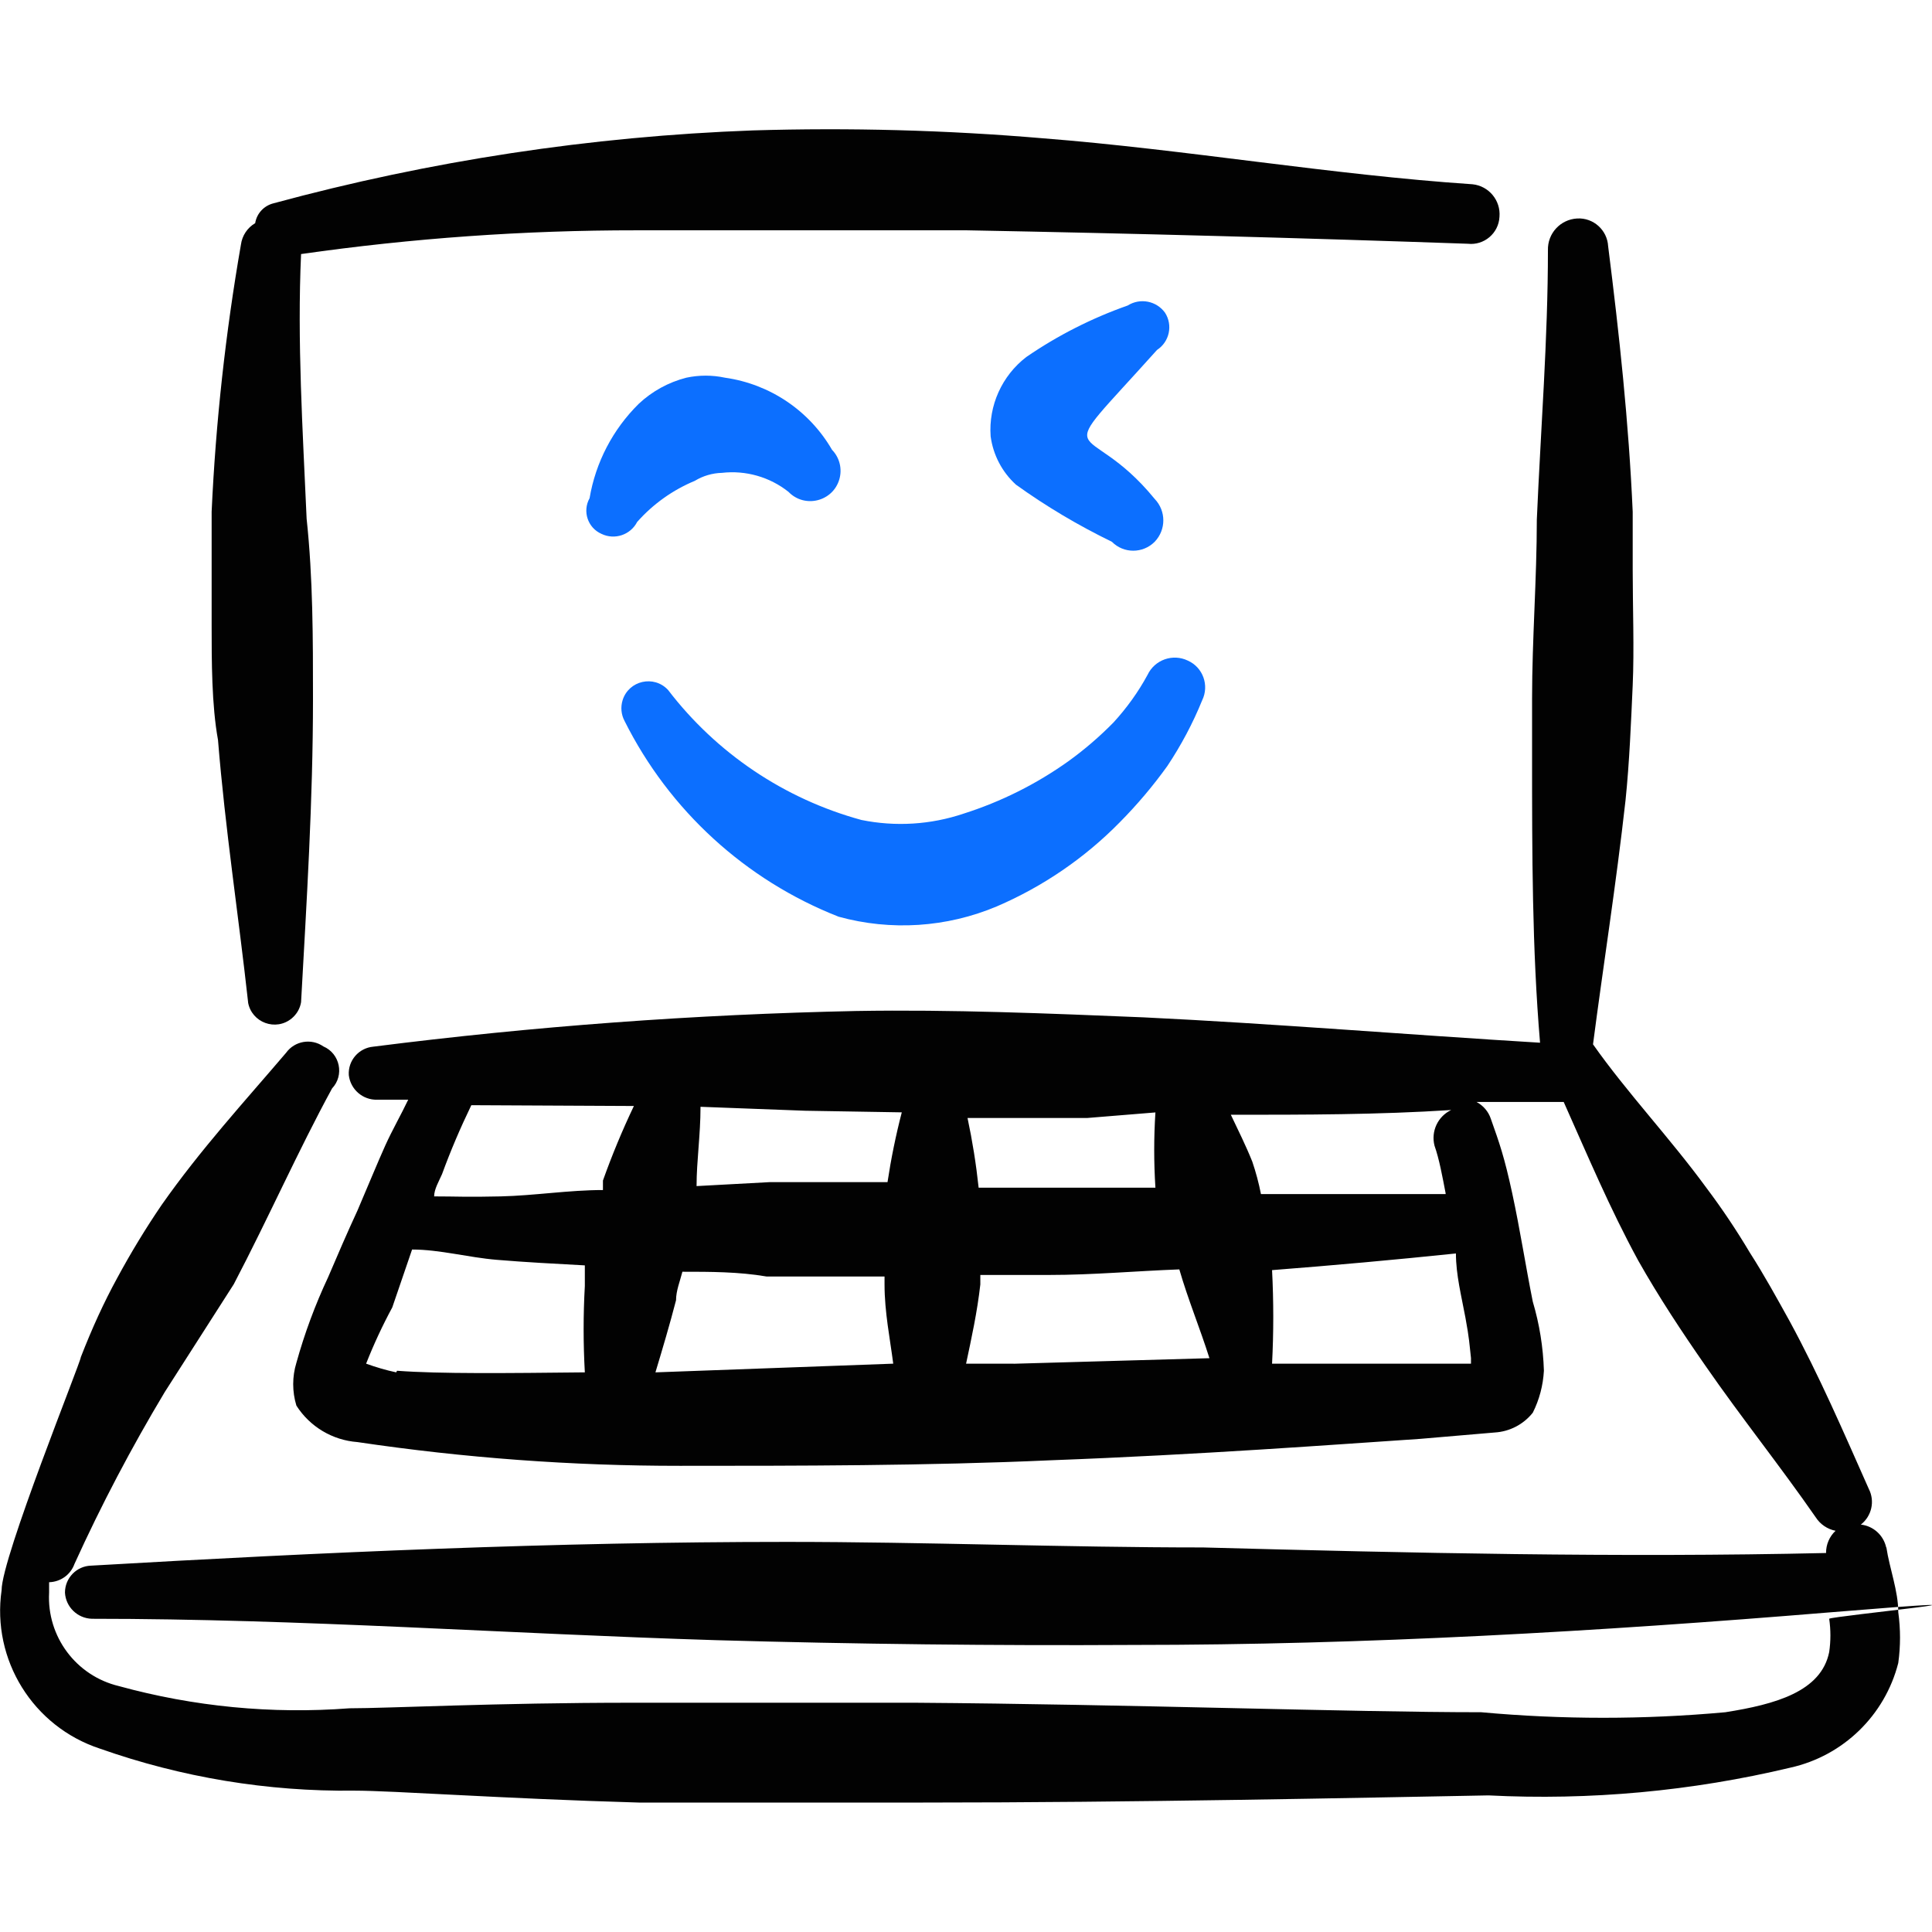 <svg xmlns="http://www.w3.org/2000/svg" fill="none" viewBox="0 0 24 24" id="Laptop-Computer-Smiley--Streamline-Freehand">
  <desc>
    Laptop Computer Smiley Streamline Icon: https://streamlinehq.com
  </desc>
  <path fill="#020202" d="M3.081 12.45c0.044 0.254 0.346 0.365 0.544 0.2 0.061 -0.051 0.102 -0.122 0.115 -0.2 0.069 -1.25 0.148 -2.501 0.148 -3.771 0 -0.748 0 -1.497 -0.079 -2.235 -0.049 -1.113 -0.118 -2.205 -0.069 -3.288 1.379 -0.197 2.771 -0.296 4.165 -0.295h4.106c2.087 0.039 4.161 0.095 6.222 0.167 0.203 0.023 0.384 -0.13 0.394 -0.335 0.017 -0.203 -0.132 -0.383 -0.335 -0.404 -1.762 -0.118 -3.574 -0.433 -5.336 -0.571 -1.198 -0.102 -2.401 -0.134 -3.603 -0.098 -2.013 0.074 -4.012 0.378 -5.957 0.906 -0.118 0.03 -0.207 0.126 -0.226 0.246 -0.097 0.057 -0.162 0.155 -0.177 0.266 -0.191 1.097 -0.313 2.205 -0.364 3.318v1.418c0 0.433 0 0.985 0.079 1.418 0.089 1.103 0.256 2.186 0.374 3.259Z" stroke-width="1"></path>
  <path fill="#020202" d="M23.431 19.224c-0.033 -0.153 -0.16 -0.268 -0.315 -0.285 0.135 -0.105 0.177 -0.291 0.099 -0.443 -0.315 -0.709 -0.611 -1.398 -0.985 -2.087 -0.158 -0.285 -0.315 -0.571 -0.492 -0.847 -0.166 -0.279 -0.346 -0.548 -0.541 -0.807 -0.453 -0.62 -0.985 -1.181 -1.408 -1.782 0.128 -0.985 0.285 -1.969 0.404 -3.032 0.049 -0.473 0.069 -0.985 0.089 -1.428 0.02 -0.443 0 -0.985 0 -1.437v-0.719c-0.049 -1.113 -0.167 -2.205 -0.305 -3.298 -0.011 -0.201 -0.183 -0.356 -0.384 -0.345 -0.208 0.011 -0.37 0.185 -0.364 0.394 0 1.103 -0.089 2.215 -0.138 3.347 0 0.738 -0.059 1.487 -0.059 2.225v0.719c0 1.201 0 2.383 0.099 3.554 -1.644 -0.099 -3.288 -0.236 -4.923 -0.315 -1.191 -0.049 -2.382 -0.099 -3.574 -0.079 -2.005 0.042 -4.006 0.19 -5.996 0.443 -0.181 0.016 -0.317 0.173 -0.305 0.354 0.021 0.178 0.175 0.311 0.354 0.305h0.384c-0.089 0.187 -0.197 0.374 -0.286 0.571 -0.089 0.197 -0.227 0.532 -0.345 0.807 -0.128 0.276 -0.246 0.551 -0.364 0.827 -0.161 0.343 -0.293 0.699 -0.394 1.063 -0.053 0.173 -0.053 0.358 0 0.532 0.167 0.262 0.448 0.43 0.758 0.453 1.327 0.197 2.666 0.296 4.007 0.295 1.447 0 3.072 0 4.608 -0.069 1.851 -0.069 3.554 -0.197 4.588 -0.266l0.925 -0.079c0.185 -0.011 0.357 -0.1 0.473 -0.246 0.082 -0.163 0.128 -0.34 0.138 -0.522 -0.009 -0.29 -0.055 -0.578 -0.138 -0.857 -0.089 -0.443 -0.158 -0.896 -0.256 -1.349 -0.098 -0.453 -0.158 -0.62 -0.266 -0.925 -0.03 -0.089 -0.094 -0.163 -0.177 -0.207h1.083c0.295 0.66 0.571 1.319 0.925 1.969 0.256 0.453 0.542 0.886 0.837 1.31 0.443 0.64 0.925 1.241 1.369 1.881 0.056 0.087 0.145 0.147 0.246 0.167 -0.076 0.071 -0.119 0.171 -0.118 0.276 -2.579 0.059 -5.159 0 -7.739 -0.069 -1.723 0 -3.446 -0.069 -5.169 -0.069 -2.885 0 -5.76 0.128 -8.644 0.295 -0.181 0.005 -0.325 0.154 -0.325 0.335 0.01 0.179 0.156 0.32 0.335 0.325 2.599 0 5.169 0.187 7.758 0.266 1.723 0.049 3.456 0.069 5.179 0.059 2.895 0 5.769 -0.167 8.644 -0.404 2.875 -0.236 0 0.049 0 0.079 0.02 0.137 0.02 0.276 0 0.413 -0.099 0.492 -0.669 0.65 -1.29 0.748 -1.009 0.092 -2.024 0.092 -3.033 0 -1.615 0 -4.371 -0.099 -7.03 -0.118H7.846c-1.684 0 -3.023 0.069 -3.505 0.069 -0.964 0.074 -1.933 -0.02 -2.865 -0.276 -0.531 -0.127 -0.896 -0.616 -0.866 -1.162v-0.128c0.142 -0.004 0.267 -0.093 0.315 -0.227 0.333 -0.733 0.708 -1.446 1.122 -2.136l0.857 -1.339c0.433 -0.827 0.797 -1.654 1.221 -2.432 0.155 -0.164 0.099 -0.433 -0.108 -0.522 -0.15 -0.104 -0.356 -0.069 -0.463 0.079 -0.512 0.601 -1.063 1.201 -1.546 1.89 -0.199 0.292 -0.383 0.595 -0.551 0.906 -0.167 0.305 -0.315 0.63 -0.453 0.985 0 0.059 -0.984 2.491 -0.984 2.894 -0.125 0.866 0.39 1.696 1.221 1.969 1.015 0.358 2.084 0.535 3.16 0.522 0.482 0 1.831 0.099 3.535 0.148h3.515c2.668 0 5.425 -0.059 7.04 -0.089 1.26 0.064 2.523 -0.052 3.751 -0.345 0.655 -0.146 1.173 -0.649 1.339 -1.3 0.029 -0.209 0.029 -0.421 0 -0.63 0 -0.266 -0.108 -0.541 -0.148 -0.807Zm-9.078 -5.405c-0.02 0.311 -0.02 0.624 0 0.935h-2.196c-0.031 -0.291 -0.077 -0.58 -0.138 -0.866h1.487l0.847 -0.069Zm-3.151 0c-0.074 0.285 -0.133 0.575 -0.177 0.866H9.559l-0.906 0.049c0 -0.315 0.049 -0.63 0.049 -0.985l1.3 0.049 1.201 0.02Zm-3.328 -0.079c-0.144 0.302 -0.272 0.611 -0.384 0.925v0.118c-0.423 0 -0.847 0.069 -1.27 0.079 -0.423 0.01 -0.551 0 -0.827 0 0 -0.089 0.059 -0.187 0.098 -0.276 0.108 -0.295 0.226 -0.571 0.364 -0.857l2.018 0.01ZM4.922 17.048c-0.127 -0.027 -0.252 -0.064 -0.374 -0.108 0.094 -0.239 0.203 -0.473 0.325 -0.699l0.246 -0.719c0.345 0 0.699 0.099 1.053 0.128 0.354 0.03 0.729 0.049 1.093 0.069v0.256c-0.02 0.357 -0.02 0.716 0 1.073 -0.965 0.01 -1.802 0.02 -2.333 -0.02l-0.01 0.02Zm3.22 0c0.089 -0.295 0.177 -0.591 0.256 -0.896 0 -0.118 0.049 -0.236 0.079 -0.354 0.345 0 0.699 0 1.044 0.059h1.467v0.099c0 0.344 0.069 0.679 0.108 0.984l-2.954 0.108Zm4.45 -0.108h-0.591c0.069 -0.325 0.138 -0.64 0.177 -0.984v-0.118h0.857c0.541 0 1.073 -0.049 1.615 -0.069 0.108 0.374 0.256 0.729 0.374 1.103l-2.432 0.069Zm5.681 0h-2.471c0.02 -0.387 0.02 -0.775 0 -1.162 0.758 -0.059 1.526 -0.128 2.284 -0.207 0 0.266 0.069 0.532 0.118 0.797 0.049 0.266 0.049 0.325 0.069 0.502v0.069Zm-0.315 -2.107h-2.294c-0.027 -0.137 -0.063 -0.272 -0.108 -0.404 -0.079 -0.197 -0.177 -0.394 -0.266 -0.581 0.916 0 1.831 0 2.737 -0.059 -0.166 0.079 -0.253 0.265 -0.207 0.443 0.059 0.167 0.098 0.384 0.138 0.591v0.01Z" stroke-width="1"></path>
  <path fill="#0c6fff" d="M10.415 11.387c0.652 0.18 1.346 0.135 1.969 -0.128 0.572 -0.246 1.09 -0.6 1.526 -1.044 0.215 -0.217 0.413 -0.451 0.591 -0.699 0.171 -0.257 0.317 -0.531 0.433 -0.817 0.09 -0.185 0.01 -0.408 -0.177 -0.492 -0.187 -0.091 -0.413 -0.012 -0.502 0.177 -0.116 0.214 -0.259 0.412 -0.423 0.591 -0.173 0.176 -0.361 0.338 -0.561 0.482 -0.397 0.283 -0.835 0.502 -1.3 0.65 -0.409 0.138 -0.847 0.165 -1.27 0.079 -0.956 -0.261 -1.8 -0.828 -2.402 -1.615 -0.175 -0.189 -0.489 -0.118 -0.565 0.128 -0.026 0.085 -0.018 0.177 0.024 0.256 0.555 1.111 1.502 1.978 2.658 2.432Z" stroke-width="1"></path>
  <path fill="#0c6fff" d="M8.633 5.972c0.101 -0.061 0.217 -0.095 0.335 -0.098 0.296 -0.034 0.594 0.051 0.827 0.236 0.201 0.208 0.552 0.121 0.632 -0.157 0.037 -0.129 0.003 -0.268 -0.091 -0.365 -0.282 -0.487 -0.772 -0.817 -1.329 -0.896 -0.159 -0.034 -0.323 -0.034 -0.482 0 -0.221 0.057 -0.424 0.168 -0.591 0.325 -0.321 0.317 -0.535 0.727 -0.61 1.172 -0.091 0.162 -0.023 0.368 0.148 0.443 0.163 0.079 0.36 0.013 0.443 -0.148 0.198 -0.223 0.443 -0.398 0.719 -0.512Z" stroke-width="1"></path>
  <path fill="#0c6fff" d="M14.373 4.347c0.155 -0.101 0.199 -0.308 0.099 -0.463 -0.107 -0.147 -0.309 -0.186 -0.463 -0.089 -0.446 0.157 -0.87 0.372 -1.26 0.64 -0.303 0.233 -0.47 0.603 -0.443 0.985 0.031 0.231 0.142 0.444 0.315 0.601 0.376 0.27 0.775 0.507 1.191 0.709 0.146 0.148 0.385 0.148 0.532 0 0.143 -0.149 0.143 -0.383 0 -0.532 -0.876 -1.073 -1.349 -0.315 0.029 -1.851Z" stroke-width="1"></path>
</svg>